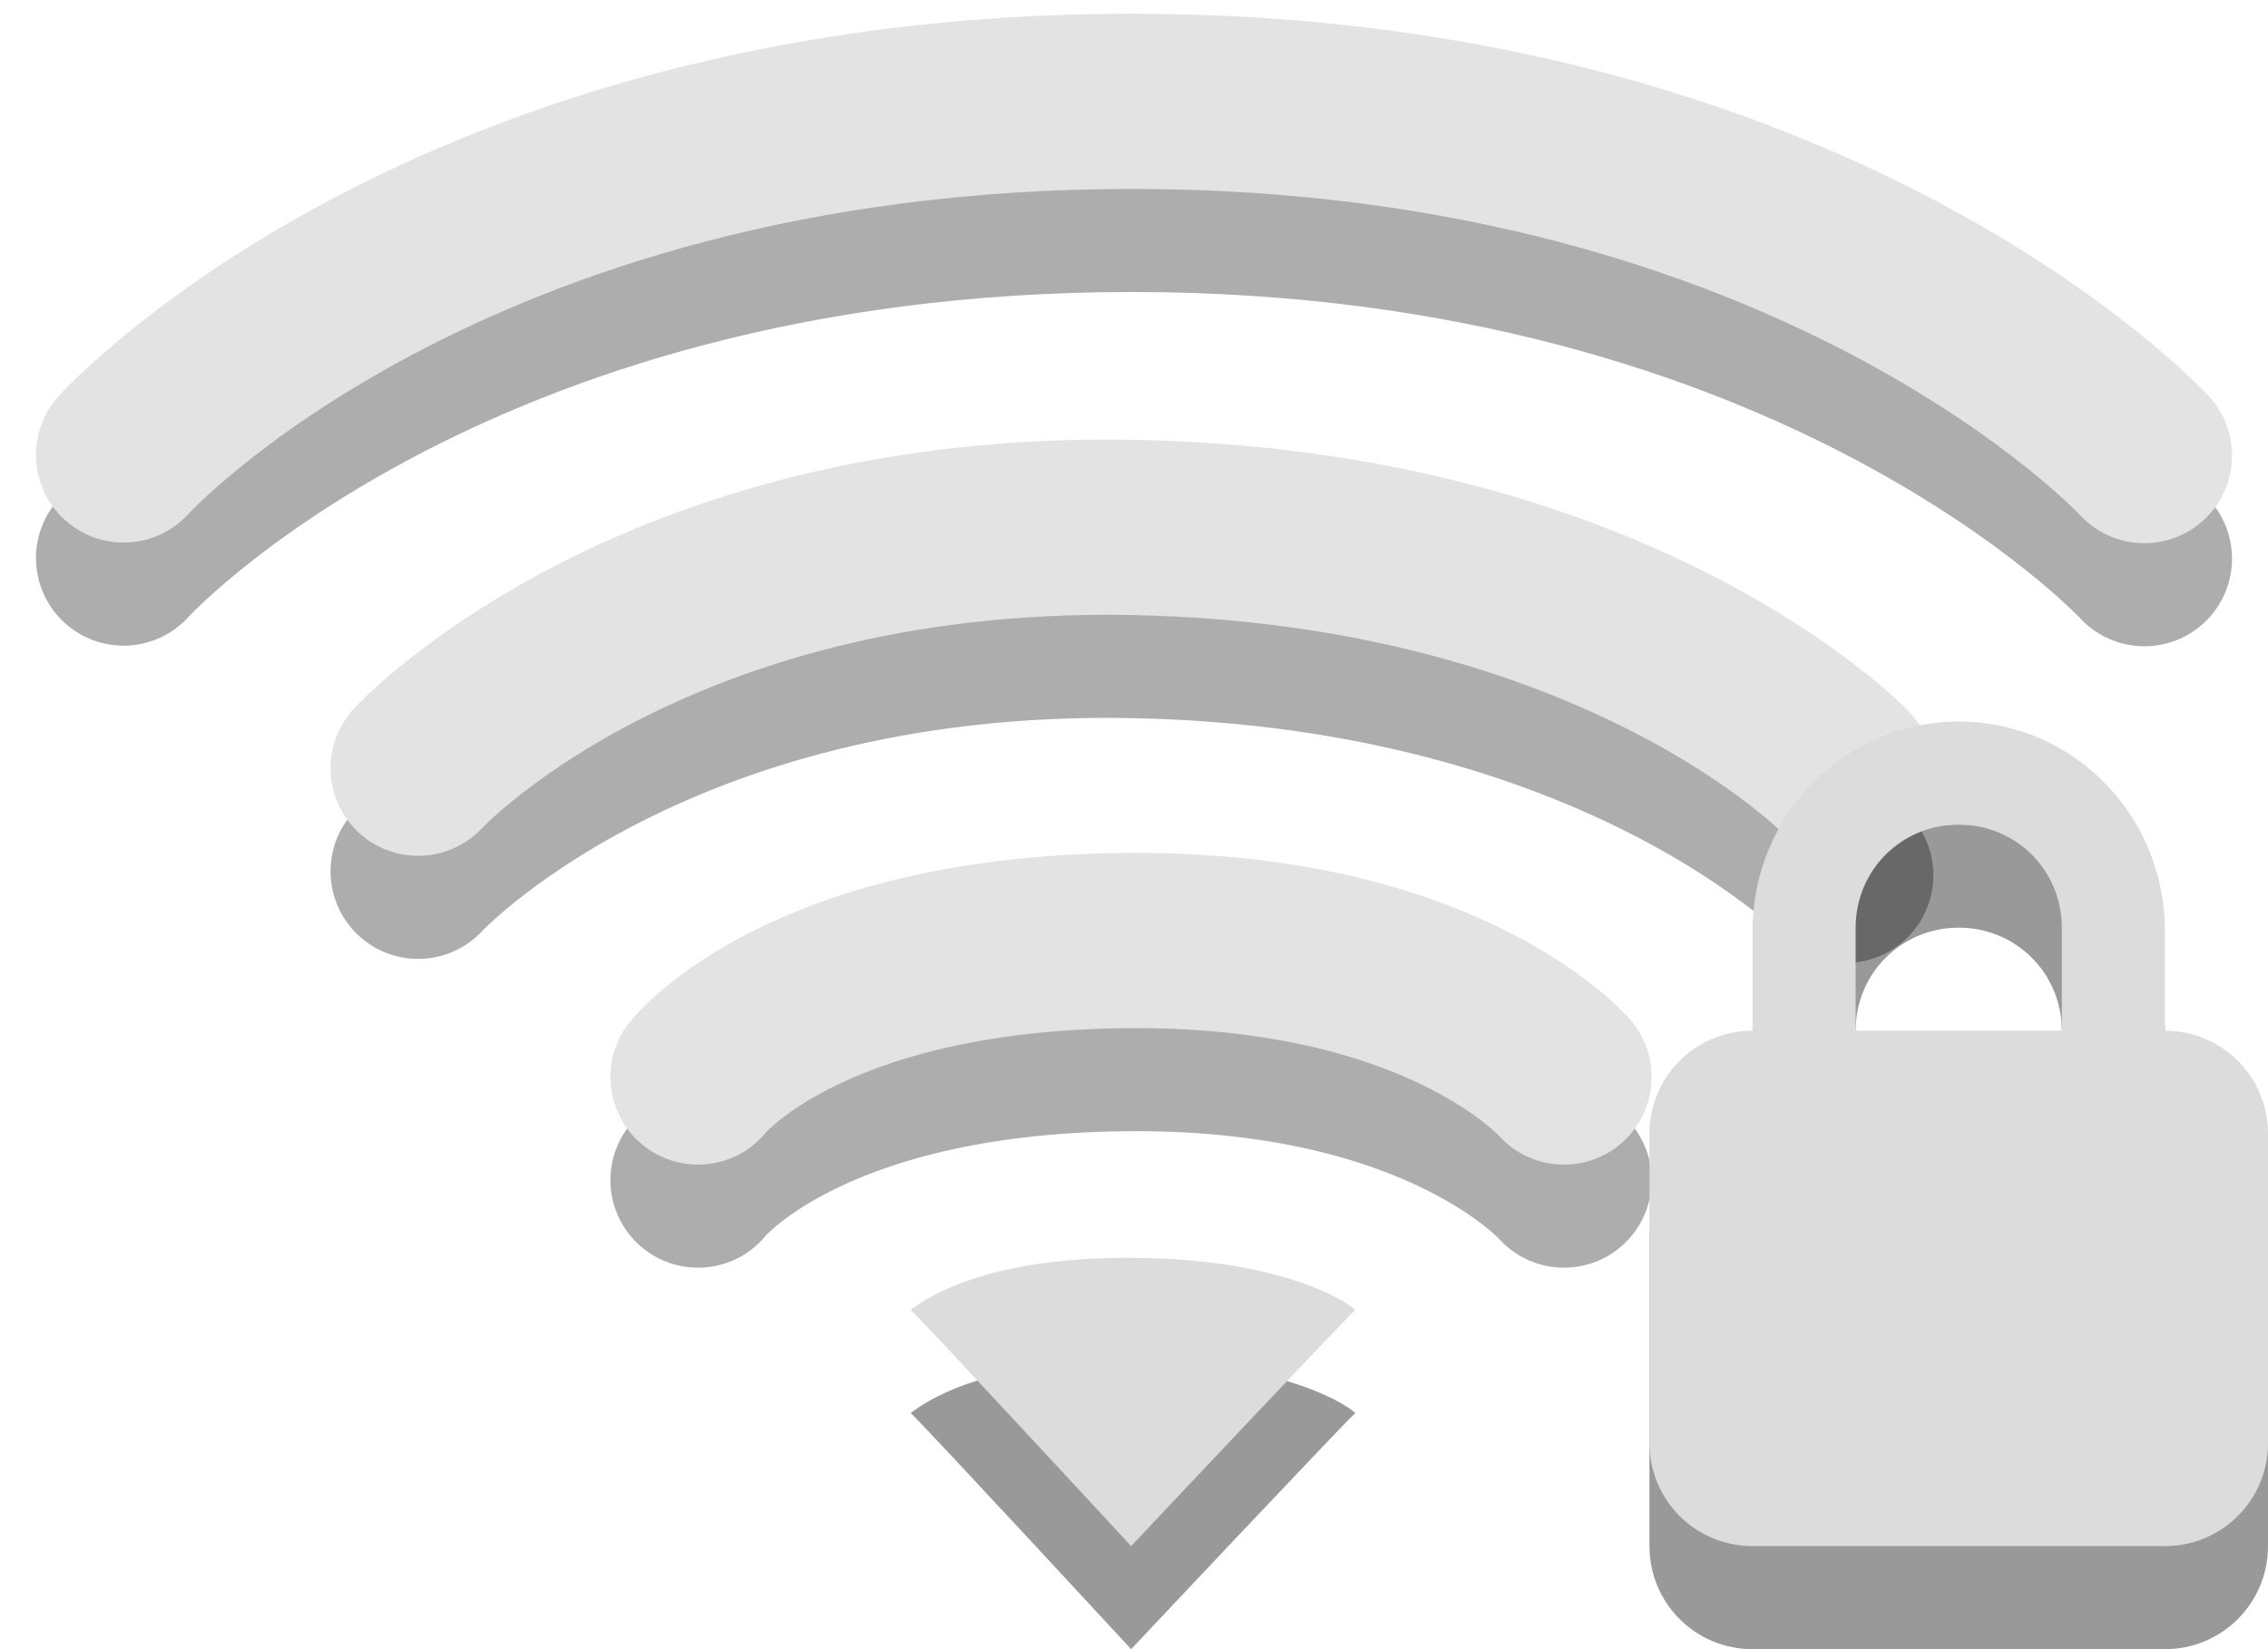 <?xml version="1.0" encoding="utf-8"?>
<!-- Generator: Adobe Illustrator 17.0.2, SVG Export Plug-In . SVG Version: 6.00 Build 0)  -->
<!DOCTYPE svg PUBLIC "-//W3C//DTD SVG 1.1//EN" "http://www.w3.org/Graphics/SVG/1.1/DTD/svg11.dtd">
<svg version="1.1"
	 id="svg3167" xmlns:inkscape="http://www.inkscape.org/namespaces/inkscape" xmlns:cc="http://creativecommons.org/ns#" xmlns:rdf="http://www.w3.org/1999/02/22-rdf-syntax-ns#" xmlns:svg="http://www.w3.org/2000/svg" xmlns:dc="http://purl.org/dc/elements/1.1/"
	 xmlns="http://www.w3.org/2000/svg" xmlns:xlink="http://www.w3.org/1999/xlink" x="0px" y="0px" width="22px" height="16px"
	 viewBox="0 0 22 16" enable-background="new 0 0 22 16" xml:space="preserve">
<g id="path3375" inkscape:connector-curvature="0">
	<g opacity="0.4">
		<path d="M13.147,13.709C13.053,13.79,10.972,16,10.972,16s-2.06-2.228-2.138-2.291c0.138-0.104,0.702-0.512,2.142-0.506
			C12.394,13.209,13.039,13.608,13.147,13.709L13.147,13.709z"/>
	</g>
	<g>
		<path fill="#DCDCDC" d="M13.147,12.709C13.053,12.79,10.972,15,10.972,15s-2.06-2.228-2.138-2.291
			c0.138-0.104,0.702-0.512,2.142-0.506C12.394,12.209,13.039,12.608,13.147,12.709L13.147,12.709z"/>
	</g>
</g>
<g opacity="0.8" enable-background="new    ">
	<g opacity="0.4">
		<path fill="none" stroke="#000000" stroke-width="1.7" stroke-linecap="round" stroke-linejoin="round" d="M6.771,11.449
			c0,0,1.019-1.291,4.139-1.324c3.082-0.033,4.261,1.324,4.261,1.324"/>
	</g>
	<g>
		<path fill="none" stroke="#DCDCDC" stroke-width="1.7" stroke-linecap="round" stroke-linejoin="round" d="M6.771,10.449
			c0,0,1.019-1.291,4.139-1.324c3.082-0.033,4.261,1.324,4.261,1.324"/>
	</g>
</g>
<g opacity="0.8" enable-background="new    ">
	<g opacity="0.4">
		<path fill="none" stroke="#000000" stroke-width="1.7" stroke-linecap="round" stroke-linejoin="round" d="M4.056,8.453
			c0,0,2.235-2.422,6.924-2.336c4.728,0.087,6.924,2.375,6.924,2.375"/>
	</g>
	<g>
		<path fill="none" stroke="#DCDCDC" stroke-width="1.7" stroke-linecap="round" stroke-linejoin="round" d="M4.056,7.453
			c0,0,2.235-2.422,6.924-2.336c4.728,0.087,6.924,2.375,6.924,2.375"/>
	</g>
</g>
<g opacity="0.8" enable-background="new    ">
	<g opacity="0.4">
		<path fill="none" stroke="#000000" stroke-width="1.7" stroke-linecap="round" stroke-linejoin="round" d="M1.199,5.414
			c0,0,3.104-3.431,9.782-3.431c6.645,0,9.82,3.437,9.82,3.437"/>
	</g>
	<g>
		<path fill="none" stroke="#DCDCDC" stroke-width="1.7" stroke-linecap="round" stroke-linejoin="round" d="M1.199,4.414
			c0,0,3.104-3.431,9.782-3.431c6.645,0,9.82,3.437,9.82,3.437"/>
	</g>
</g>
<g id="rect2822" inkscape:connector-curvature="0">
	<g opacity="0.4">
		<path d="M19,8c-1.108,0-2,0.911-2,2.031V11c-0.554,0-1,0.446-1,1v3c0,0.554,0.446,1,1,1h4c0.554,0,1-0.446,1-1v-3
			c0-0.554-0.446-1-1-1v-0.969C21,8.911,20.108,8,19,8z M19,9c0.554,0,1,0.442,1,1v1h-2v-1C18,9.442,18.446,9,19,9z"/>
	</g>
	<g>
		<path fill="#DCDCDC" d="M19,7c-1.108,0-2,0.911-2,2.031V10c-0.554,0-1,0.446-1,1v3c0,0.554,0.446,1,1,1h4c0.554,0,1-0.446,1-1v-3
			c0-0.554-0.446-1-1-1V9.031C21,7.911,20.108,7,19,7z M19,8c0.554,0,1,0.442,1,1v1h-2V9C18,8.442,18.446,8,19,8z"/>
	</g>
</g>
</svg>
